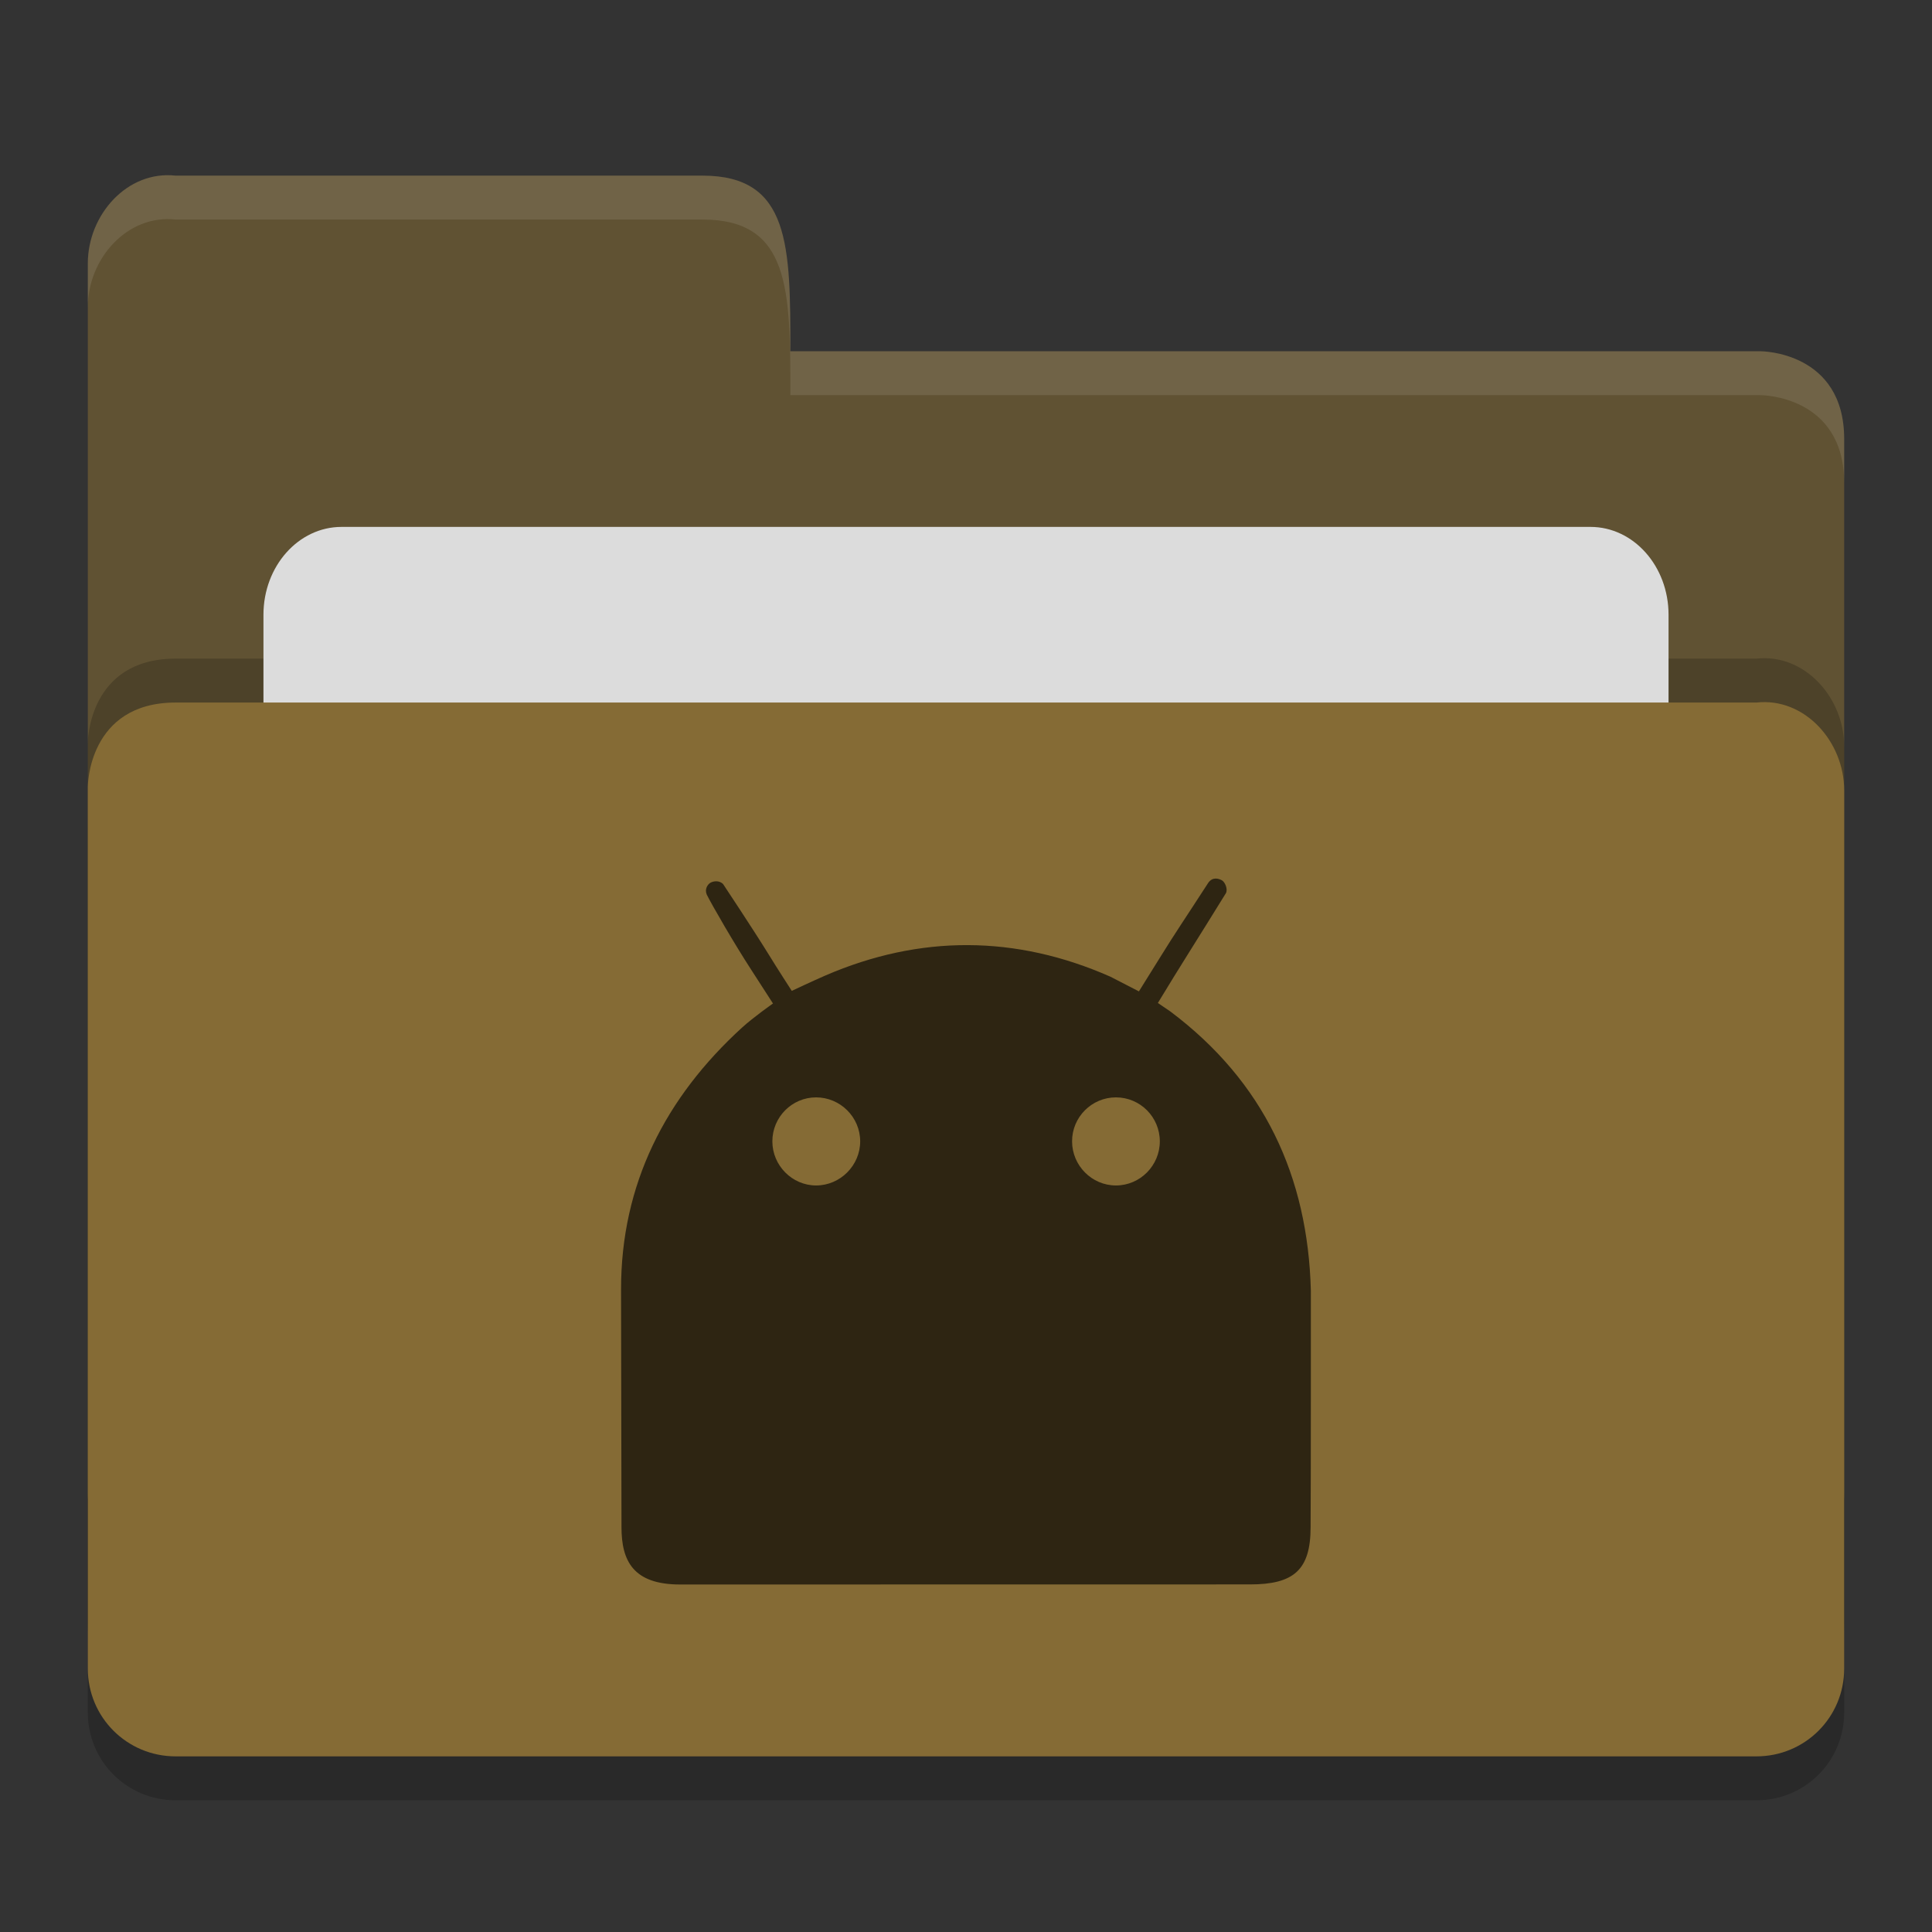 <?xml version="1.0" encoding="utf-8"?>
<!-- Generator: Adobe Illustrator 16.0.0, SVG Export Plug-In . SVG Version: 6.00 Build 0)  -->
<!DOCTYPE svg PUBLIC "-//W3C//DTD SVG 1.1//EN" "http://www.w3.org/Graphics/SVG/1.1/DTD/svg11.dtd">
<svg version="1.1" id="Capa_1" xmlns="http://www.w3.org/2000/svg" xmlns:xlink="http://www.w3.org/1999/xlink" x="0px" y="0px"
	 width="22px" height="22px" viewBox="0 0 22 22" enable-background="new 0 0 22 22" xml:space="preserve">
<rect x="0" y="0" width="22" height="22" fill="#333333" stroke="none"/>
<g>
	<path opacity="0.2" enable-background="new    " d="M21,19.5v-10c0-0.554-0.449-1.061-1-1h-8h-2H2c-1,0-1,0.958-1,0.958V19.5
		c0,0.555,0.446,1,1,1h18C20.555,20.5,21,20.055,21,19.5L21,19.5z"/>
	<path fill="#605233" d="M1,17V3c0-0.554,0.449-1.061,1-1h6c1,0,1,0.801,1,2h11.051C20.051,4,21,4,21,5v12c0,0.555-0.445,1-1,1H2
		C1.446,18,1,17.555,1,17L1,17z"/>
	<path opacity="0.2" enable-background="new    " d="M21,18.5v-10c0-0.554-0.449-1.061-1-1h-8h-2H2c-1,0-1,0.958-1,0.958V18.5
		c0,0.555,0.446,1,1,1h18C20.555,19.5,21,19.055,21,18.5L21,18.5z"/>
	<path fill="#DCDCDC" d="M3.889,6h14.222C18.602,6,19,6.448,19,7v6c0,0.553-0.398,1-0.889,1H3.889C3.398,14,3,13.553,3,13V7
		C3,6.448,3.398,6,3.889,6z"/>
	<path fill="#856B35" d="M21,19V9c0-0.554-0.449-1.061-1-1h-8h-2H2C1,8,1,8.958,1,8.958V19c0,0.555,0.446,1,1,1h18
		C20.555,20,21,19.555,21,19L21,19z"/>
	<path opacity="0.1" fill="#FFFFFF" enable-background="new    " d="M2,2C1.449,1.939,1,2.446,1,3v0.5c0-0.554,0.449-1.061,1-1h6
		c1,0,1,0.801,1,2h11.051c0,0,0.949,0,0.949,1V5c0-1-0.949-1-0.949-1H9c0-1.199,0-2-1-2H2z"/>
</g>
<g id="Capa_2">
	<g id="Capa_1_1_" opacity="0.65">
		<path d="M14.927,14.697c-0.034-1.303-0.534-2.379-1.601-3.18l-0.141-0.096C13.439,11,13.646,10.68,13.96,10.17
			c0.024-0.047-0.011-0.126-0.046-0.146c-0.03-0.016-0.104-0.047-0.157,0.031c-0.276,0.427-0.366,0.554-0.557,0.863
			c-0.062,0.098-0.231,0.371-0.231,0.371l-0.324-0.167c-1.078-0.476-2.169-0.479-3.246-0.014c-0.136,0.059-0.383,0.175-0.383,0.175
			S8.85,11.027,8.754,10.87c-0.184-0.298-0.52-0.803-0.52-0.803c-0.047-0.047-0.114-0.033-0.146-0.014
			c-0.03,0.019-0.067,0.071-0.04,0.134c0.063,0.126,0.311,0.555,0.505,0.854c0.087,0.136,0.249,0.386,0.249,0.386
			S8.583,11.58,8.45,11.701c-0.871,0.795-1.38,1.781-1.378,2.986c0,0,0.005,2.271,0.005,2.703c0,0.387,0.135,0.653,0.668,0.653
			c0.638,0,5.793-0.001,6.489-0.001c0.496,0,0.69-0.162,0.69-0.652C14.928,16.995,14.927,14.697,14.927,14.697z M12.707,12.496
			c0.277,0,0.5,0.225,0.5,0.501c0,0.274-0.223,0.502-0.5,0.502c-0.275,0-0.499-0.228-0.499-0.502
			C12.207,12.721,12.432,12.496,12.707,12.496z M9.293,12.496c0.275,0,0.502,0.225,0.502,0.501c0,0.274-0.227,0.502-0.502,0.502
			c-0.273,0-0.498-0.228-0.498-0.502C8.795,12.721,9.018,12.496,9.293,12.496z"/>
	</g>
</g>
</svg>
